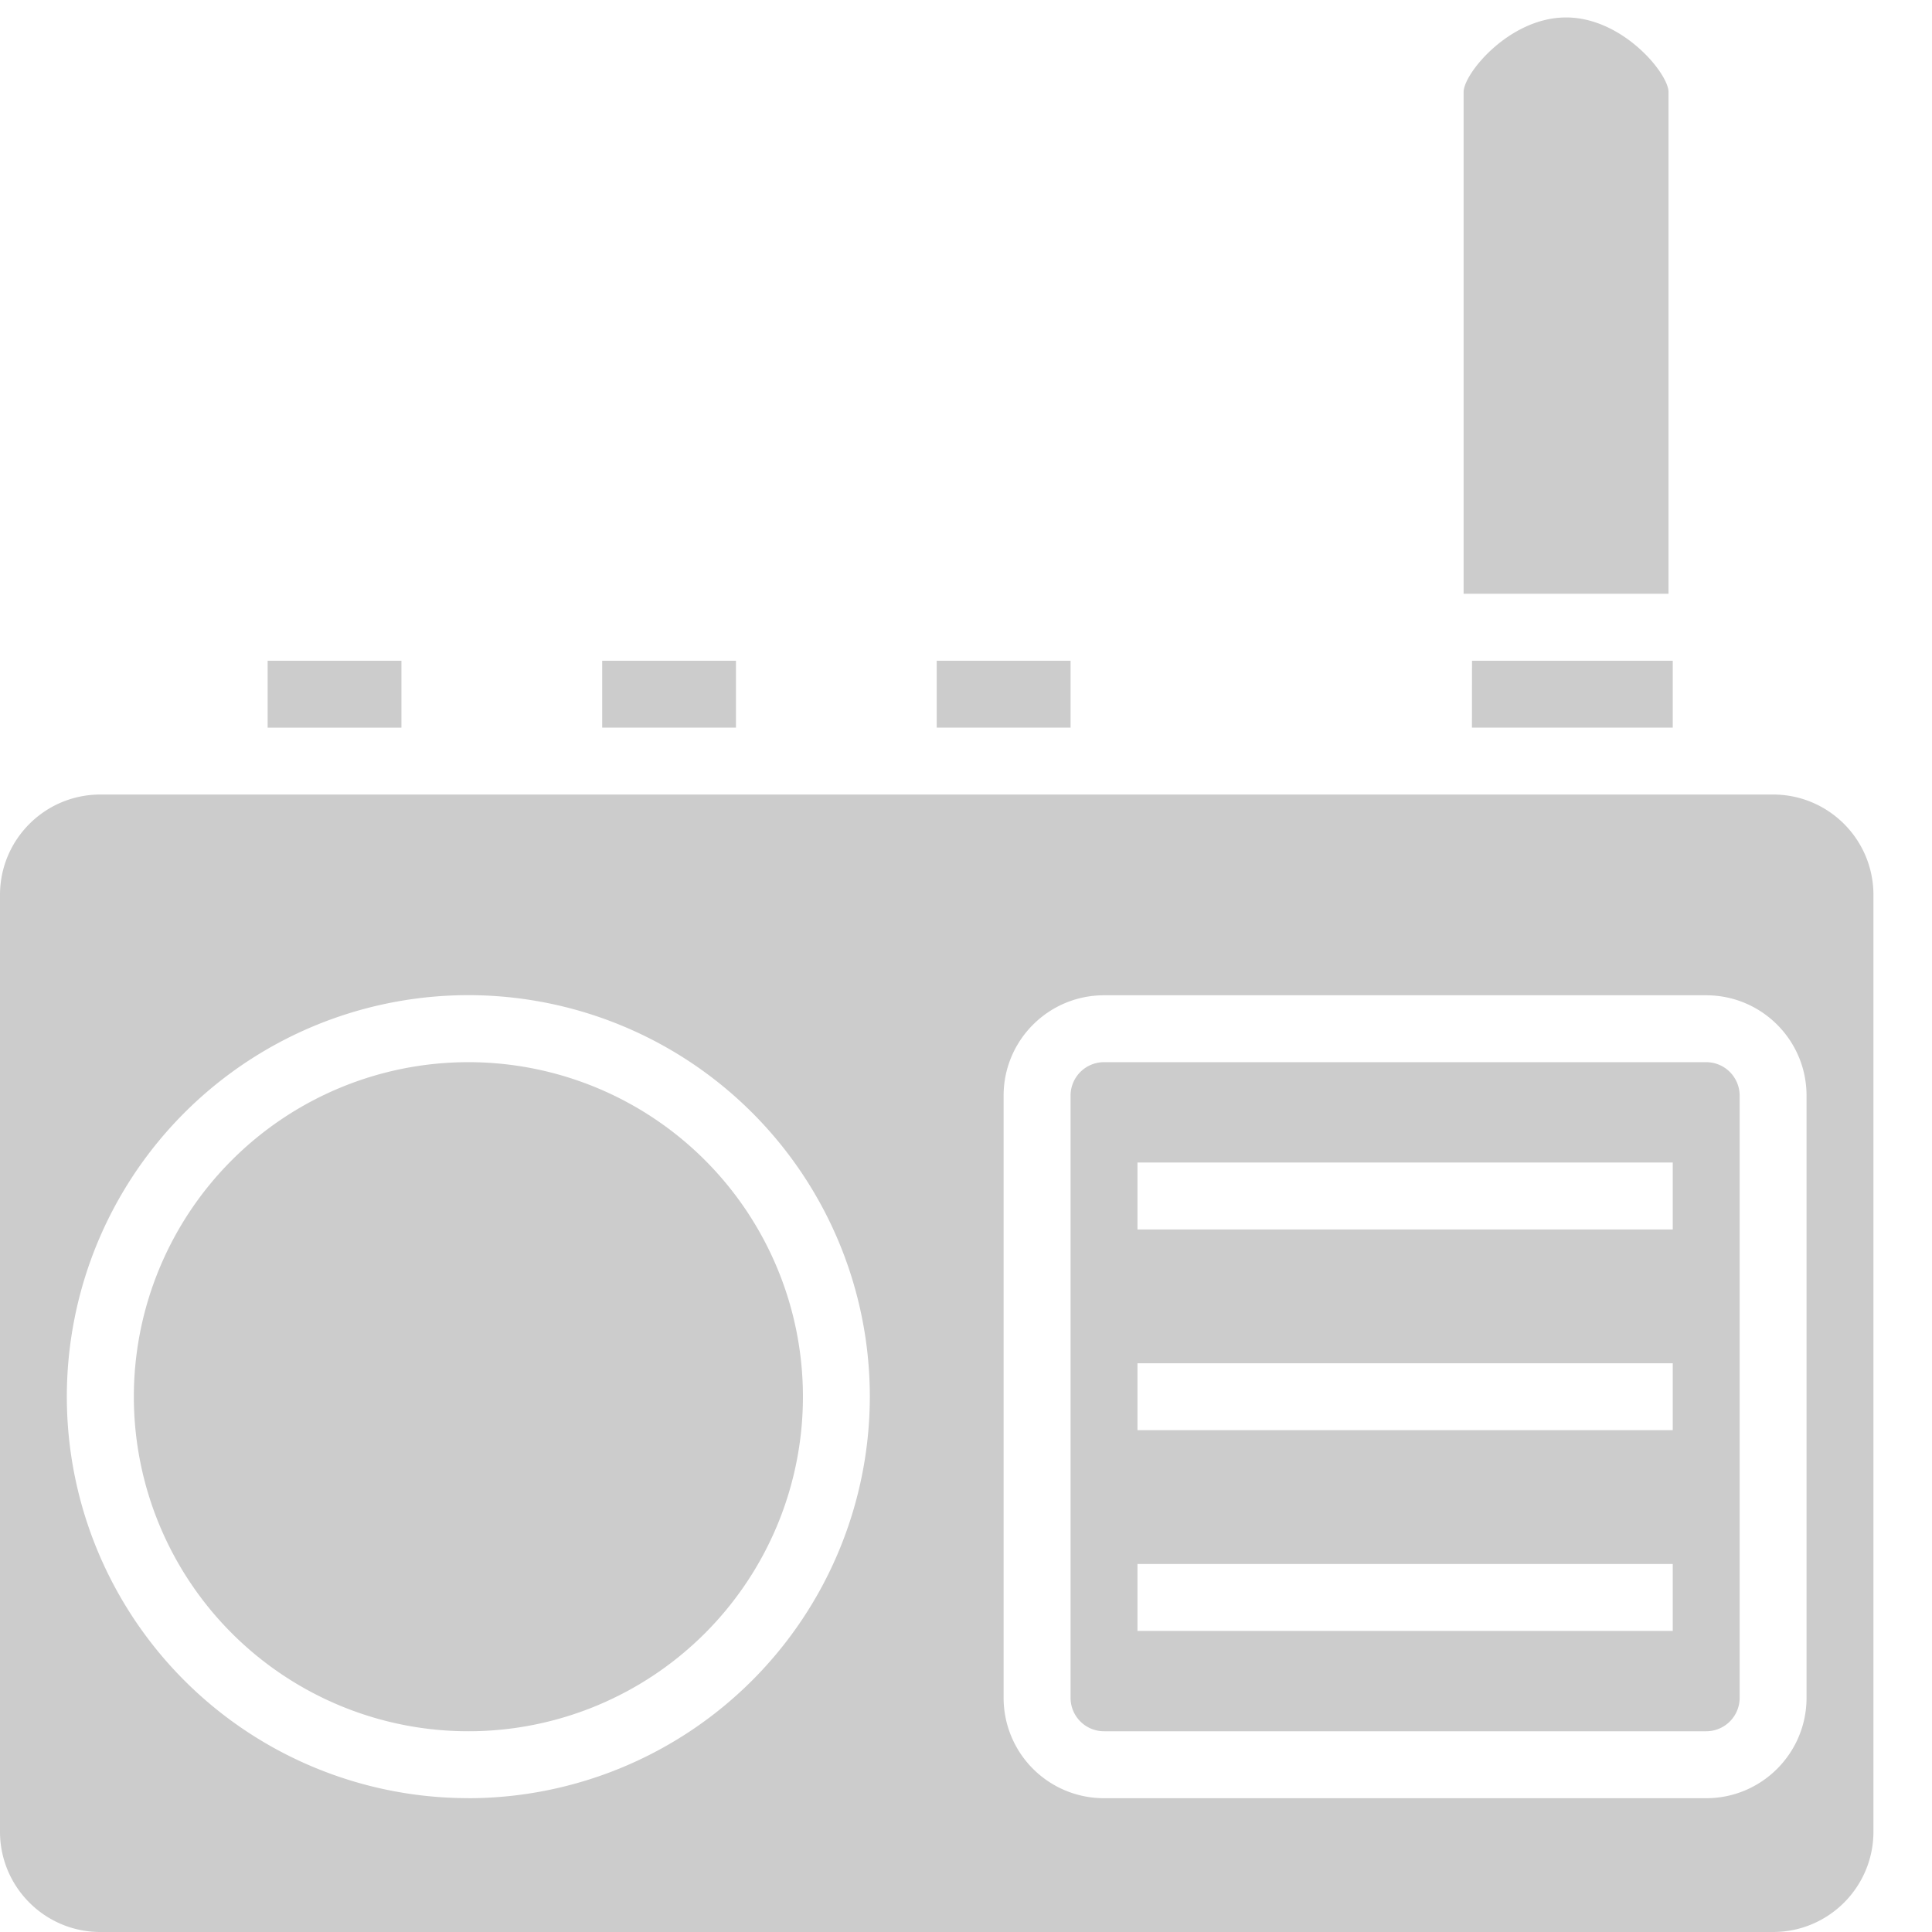 <svg xmlns="http://www.w3.org/2000/svg" width="32" height="32" viewBox="0 0 32 32">
    <g fill="#CCC" fill-rule="evenodd">
        <path d="M4.433 10.944h2.216v1.108H4.433z"/>
        <path fill-rule="nonzero" d="M31.03 14.823c0-.919-.744-1.663-1.662-1.663H1.662C.744 13.16 0 13.904 0 14.823v15.515C0 31.256.744 32 1.662 32h27.706c.918 0 1.662-.744 1.662-1.662V14.823zM7.758 29.783a6.65 6.65 0 1 1 6.649-6.649 6.657 6.657 0 0 1-6.65 6.65zm22.164-1.662c0 .918-.744 1.663-1.662 1.663h-9.974a1.662 1.662 0 0 1-1.663-1.663v-9.974c0-.918.745-1.662 1.663-1.662h9.974c.918 0 1.662.744 1.662 1.662v9.974z"/>
        <path fill-rule="nonzero" d="M28.26 17.593h-9.974a.554.554 0 0 0-.554.554v9.974c0 .306.248.554.554.554h9.974a.554.554 0 0 0 .554-.554v-9.974a.554.554 0 0 0-.554-.554zm-.554 9.42H18.84v-1.108h8.866v1.108zm0-3.325H18.84V22.58h8.866v1.108zm0-3.324H18.84v-1.109h8.866v1.109z"/>
        <path d="M13.299 23.134a5.541 5.541 0 1 1-11.082 0 5.541 5.541 0 0 1 11.082 0zM9.974 10.944h2.216v1.108H9.974zM24.381 10.944h3.325v1.108H24.38zM24.242 9.835h3.394V1.524c0-.306-.76-1.235-1.697-1.235s-1.697.929-1.697 1.235v8.311zM15.515 10.944h2.217v1.108h-2.217z"/>
    </g>
</svg>
